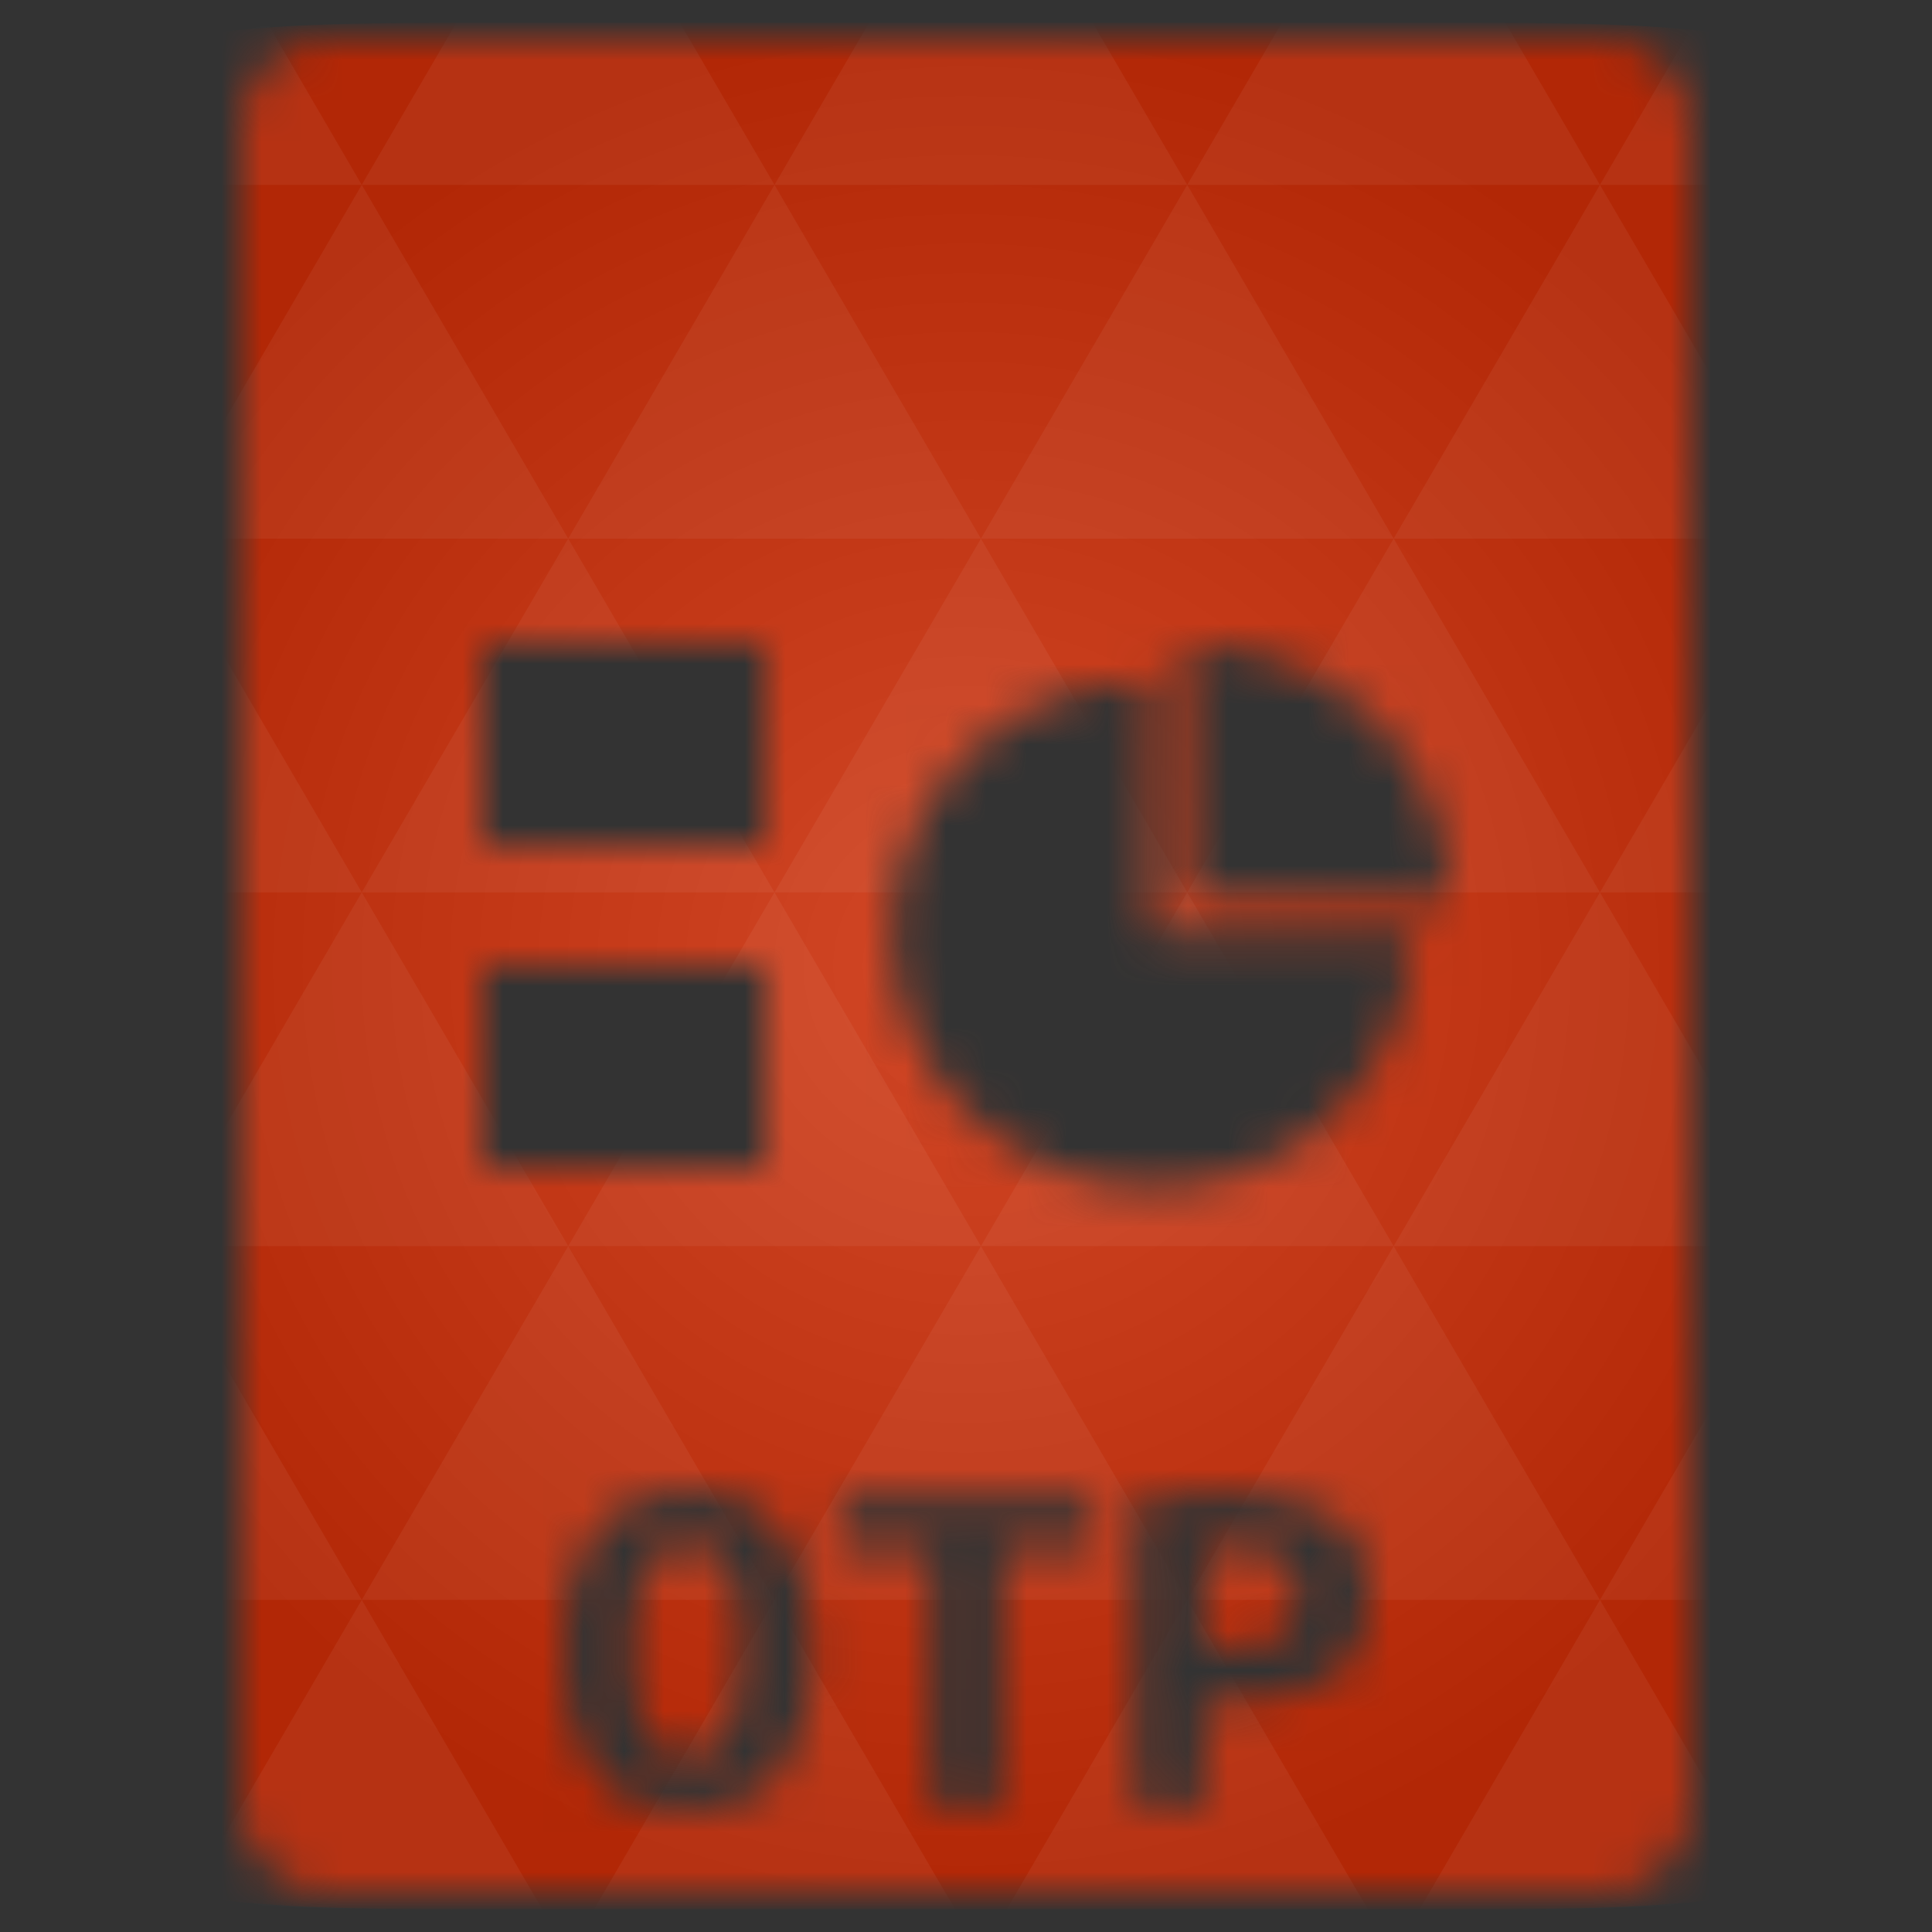 <svg xmlns="http://www.w3.org/2000/svg" viewBox="0 0 48 48"><rect x="0" y="0" width="48" height="48" fill="#333333" stroke="none"/><defs><radialGradient id="thisWeirdIdNameFixesABug0" cx="24" cy="24" r="23.437" gradientUnits="userSpaceOnUse"><stop stop-color="#d24726"/><stop offset="1" stop-color="#b22706"/></radialGradient><mask id="thisWeirdIdNameFixesABug1"><path d="m 8 1 c -1.029 0 -2 0.971 -2 2 l 0 11 l 0 31 c 0 0.971 1.029 2 2 2 l 32 0 c 0.971 0 2 -1.029 2 -2 l 0 -31 l 0 -11 c 0 -1.029 -0.971 -2 -2 -2 l -11 0 l -10 0 l -11 0 z m 4 15 l 7 0 l 0 5 l -7 0 l 0 -5 z m 17.531 0 c 3.569 0 6.469 2.833 6.469 6.313 l -6.469 0 l 0 -6.313 z m -0.906 0.906 l 0 6.281 l 6.438 0 c 0 3.479 -2.869 6.313 -6.438 6.313 c -3.569 0 -6.469 -2.833 -6.469 -6.313 c 0 -3.479 2.9 -6.281 6.469 -6.281 z m -16.625 7.094 l 7 0 l 0 5 l -7 0 l 0 -5 z m 5.094 13 c 1.01 0 1.755 0.354 2.281 1.031 c 0.526 0.669 0.812 1.648 0.813 2.969 c 0 1.321 -0.277 2.323 -0.813 3 c -0.535 0.669 -1.303 1 -2.281 1 c -1.01 0 -1.777 -0.331 -2.313 -1 c -0.526 -0.677 -0.781 -1.679 -0.781 -3 c 0 -1.321 0.268 -2.3 0.813 -2.969 c 0.544 -0.677 1.312 -1.031 2.281 -1.031 z m 12.938 0.094 c 0.203 -0.008 0.374 0 0.531 0 c 1.089 0 1.931 0.189 2.531 0.594 c 0.6 0.396 0.906 1.061 0.906 1.969 c 0 0.916 -0.297 1.587 -0.906 2 c -0.6 0.405 -1.455 0.594 -2.563 0.594 l -0.625 0 l 0 2.594 l -1.688 0 l 0 -7.563 c 0.166 -0.033 0.359 -0.069 0.563 -0.094 c 0.212 -0.025 0.413 -0.054 0.625 -0.063 c 0.212 -0.017 0.422 -0.023 0.625 -0.031 z m -9.125 0.094 l 6.219 0 l 0 1.25 l -2.25 0 l 0 6.406 l -1.719 0 l 0 -6.406 l -2.25 0 l 0 -1.25 z m -3.813 1.125 c -0.295 0 -0.543 0.078 -0.719 0.219 c -0.175 0.14 -0.305 0.346 -0.406 0.594 c -0.092 0.239 -0.151 0.522 -0.188 0.844 c -0.028 0.322 -0.063 0.66 -0.063 1.031 c 0 0.372 0.035 0.732 0.063 1.063 c 0.037 0.322 0.095 0.604 0.188 0.844 c 0.102 0.239 0.231 0.422 0.406 0.563 c 0.175 0.14 0.423 0.219 0.719 0.219 c 0.286 0 0.512 -0.078 0.688 -0.219 c 0.185 -0.14 0.314 -0.323 0.406 -0.563 c 0.101 -0.248 0.16 -0.553 0.188 -0.875 c 0.037 -0.322 0.062 -0.66 0.063 -1.031 c 0 -0.372 -0.026 -0.709 -0.063 -1.031 c -0.028 -0.33 -0.086 -0.636 -0.188 -0.875 c -0.092 -0.239 -0.231 -0.422 -0.406 -0.563 c -0.175 -0.14 -0.392 -0.219 -0.688 -0.219 z m 13.656 0.094 c -0.102 0 -0.222 0.023 -0.406 0.031 c -0.175 0 -0.336 -0.017 -0.438 0 l 0 2.5 l 0.688 0 c 0.544 0 0.973 -0.091 1.25 -0.281 c 0.277 -0.198 0.406 -0.561 0.406 -1.031 c 0 -0.446 -0.129 -0.756 -0.406 -0.938 c -0.268 -0.19 -0.642 -0.281 -1.094 -0.281 z" fill="#fff"/></mask></defs><g mask="url(#thisWeirdIdNameFixesABug1)"><path d="m 47.44 11.547 l 0 24.906 c 0 10.25 0 10.984 -10.984 10.984 l -24.902 0 c -10.988 0 -10.988 -0.734 -10.988 -10.984 l 0 -24.906 c 0 -10.25 0 -10.984 10.988 -10.984 l 24.902 0 c 10.984 0 10.984 0.734 10.984 10.984" fill="url(#thisWeirdIdNameFixesABug0)"/><path d="m 38.27 47.44 c 2.543 -0.012 4.379 -0.082 5.711 -0.441 l -4.23 -7.25 -4.484 7.691 1.191 0 c 0.641 0 1.242 0 1.813 0 z m 1.48 -7.691 -5.125 -8.789 -5.129 8.789 z m 0 0 7.652 0 c 0.031 -0.973 0.039 -2.063 0.039 -3.297 l 0 -1.098 -2.563 -4.395 z m 5.129 -8.789 -5.129 -8.789 -5.125 8.789 z m 0 0 2.563 0 0 -4.395 z m -10.254 0 -5.129 -8.789 -5.125 8.789 z m -10.254 0 -5.129 8.789 10.254 0 z m 0 0 -5.129 -8.789 -5.125 8.789 z m -10.254 0 -5.129 8.789 10.254 0 z m 0 0 -5.129 -8.789 -5.125 8.789 z m -10.254 0 -3.297 5.648 c 0 1.168 0.012 2.211 0.039 3.141 l 8.383 0 z m 0 0 -3.297 -5.648 0 5.648 z m 5.125 8.789 -4.313 7.395 c 1.598 0.293 3.809 0.297 6.879 0.297 l 1.922 0 z m 0 -17.578 -5.125 -8.789 -3.297 5.648 0 3.141 z m 0 0 10.254 0 -5.125 -8.789 z m 5.129 -8.789 -5.129 -8.789 -5.125 8.789 z m 0 0 10.254 0 -5.129 -8.789 z m 5.125 -8.789 -2.352 -4.03 -5.336 0 c -0.078 0 -0.141 0 -0.215 0 l -2.352 4.03 z m 0 0 10.254 0 -2.352 -4.03 -5.551 0 z m 10.254 0 10.254 0 l -2.352 -4.03 c -0.313 0 -0.609 0 -0.941 0 l -4.609 0 z m 0 0 -5.125 8.789 10.254 0 z m 5.129 8.789 10.254 0 -5.129 -8.789 z m 0 0 -5.129 8.789 10.254 0 z m 5.125 8.789 7.691 0 0 -4.395 -2.563 -4.395 z m 5.129 -8.789 2.563 0 0 -1.832 c 0 -0.914 -0.008 -1.75 -0.023 -2.523 z m -15.383 8.789 -5.125 -8.789 -5.129 8.789 z m 10.254 -17.578 7.309 0 c -0.555 -2.758 -1.887 -3.629 -5.03 -3.902 z m -30.762 0 l -2.305 -3.953 c -3.66 0.207 -5.141 0.996 -5.734 3.953 z m -5.125 8.789 l -3.238 -5.555 c -0.043 1.074 -0.059 2.309 -0.059 3.723 l 0 1.832 z m 15.379 26.367 -4.484 7.691 8.973 0 z m 10.254 0 -4.484 7.691 8.973 0 z m -26.898 6.621 -1.602 -2.746 c 0.293 1.316 0.785 2.18 1.602 2.746 z" fill="#fff" fill-opacity="0.054"/></g></svg>